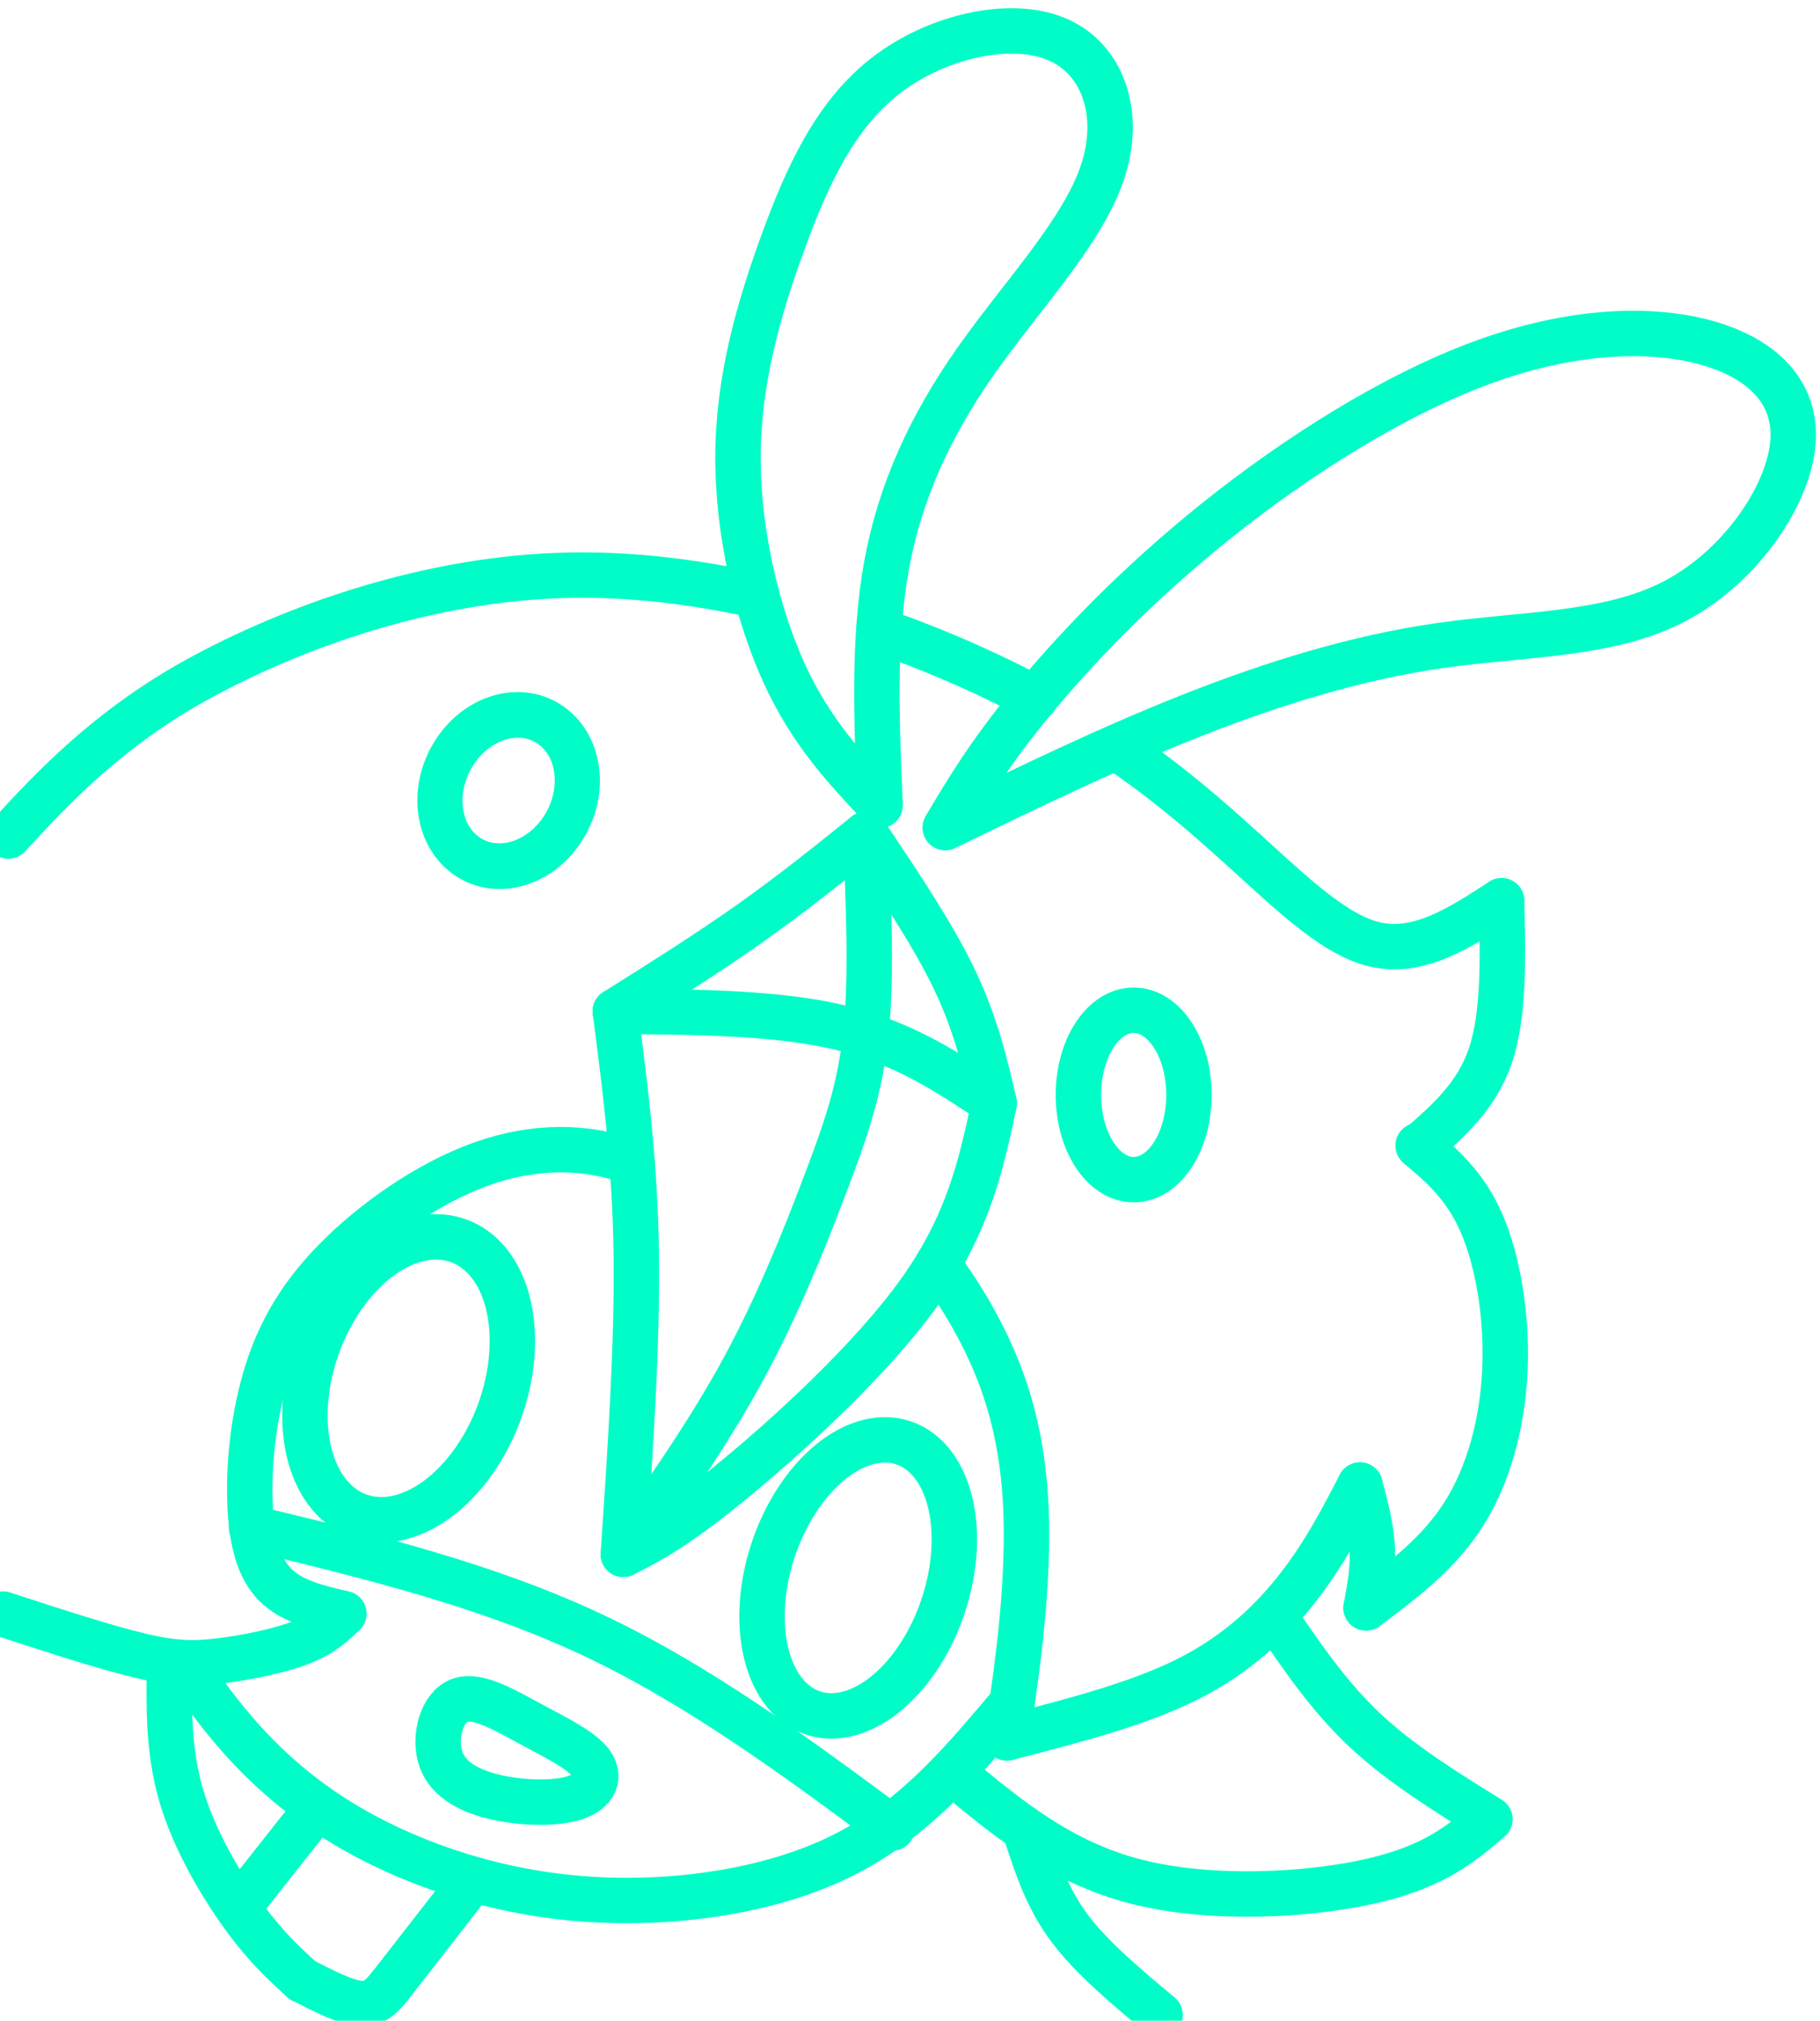 <?xml version="1.0" encoding="UTF-8"?>
<svg width="1201.9" height="1334.4" version="1.1" xmlns="http://www.w3.org/2000/svg" xmlns:xlink="http://www.w3.org/1999/xlink">
 <g transform="translate(10.701 318.67)" fill="none" stroke="#01fdc7" stroke-linecap="round" stroke-linejoin="round">
  <g stroke-width="30">
   <path d="m489.12 74.582c-39.969-8.837-81.429-14.061-121.96-13.446-96.111 1.458-187.01 35.738-246.62 68.353-59.609 32.616-97.342 72.986-125.65 103.93"/>
   <path d="m672.91 142.56c-10.685-5.725-21.998-11.394-34.017-16.981-21.111-9.812-44.402-19.367-69.134-27.987"/>
   <path d="m980.92 276.16c-27.48 17.862-54.783 35.609-83.819 28.794-29.036-6.815-59.069-38.018-97.835-72.574-20.844-18.58-44.157-38.071-72.808-57.491"/>
   <path d="m980.92 276.16c0.883 37.489 1.766 74.978-7.312 102.01-9.078 27.037-28.117 43.622-47.154 60.206"/>
   <path d="m891.42 743.1c23.944-17.86 47.89-35.721 64.469-61.842 16.579-26.12 25.791-60.499 27.263-95.928 1.472-35.428-4.795-71.903-15.645-96.662-10.85-24.759-26.281-37.801-41.712-50.843"/>
   <path d="m887.4 662.01c3.747 14.157 7.495 28.313 8.165 41.827 0.67 13.514-1.736 26.384-4.143 39.254"/>
   <path d="m654.24 828.97c43.162-11.103 86.324-22.206 119.36-38.791 33.032-16.585 55.931-38.652 73.21-60.927 17.279-22.275 28.937-44.758 40.596-67.243"/>
   <path d="m654.24 828.97c5.274-35.39 10.548-70.78 12.363-110.59 1.815-39.809 0.172-84.005-17.118-129.28-9.576-25.075-23.938-50.443-40.849-73.056"/>
   <path d="m406.71 448.97c-29.847-11.276-64.331-11.645-99.795 1.091-35.526 12.759-72.032 38.666-96.861 64.182s-37.979 50.639-45.928 78.314-10.697 57.901-9.7 82.1 5.677 42.141 16.619 53.181c10.942 11.04 28.116 15.064 45.29 19.087"/>
   <path d="m-8.594 747.22c33.66 10.991 67.321 21.982 90.58 27.478 23.259 5.496 36.114 5.496 53.239 3.337 17.125-2.159 38.519-6.477 52.749-12.021s21.296-12.316 28.363-19.088"/>
   <path d="m613.5 227.87c53.778-26.104 107.56-52.208 162.12-73.799 54.565-21.59 109.91-38.666 165.07-46.517 55.154-7.851 110.11-6.477 153.29-28.558 43.181-22.081 74.583-67.614 79-102.16 4.417-34.546-18.154-58.098-55.742-68.894-37.588-10.795-90.188-8.832-148.91 12.707-58.719 21.54-122.64 62.074-175.63 104.47-52.994 42.396-94.604 86.36-122.57 120.41-27.969 34.054-42.297 58.195-56.624 82.336"/>
   <path d="m755.4 1011.9c-22.572-18.843-45.143-37.685-59.766-57.263s-21.296-39.892-27.969-60.207m-47.695-41.218c35.035 29.049 70.069 58.097 119.92 70.757s114.53 8.931 155.89-0.686c41.365-9.617 59.422-25.123 77.48-40.629m-141.32-132.49c17.665 25.908 35.33 51.817 58.883 73.898 23.553 22.081 52.994 40.334 82.435 58.588"/>
   <path d="m101.22 780.78c-0.393 28.657-0.785 57.313 7.851 86.558 8.636 29.245 26.301 59.078 41.119 79.441 14.819 20.363 26.791 31.256 38.764 42.15"/>
   <path d="m495.05 723.3a59.09 94.042 18.521 0 0 43.289 91.125 59.09 94.042 18.521 0 0 78.673-91.125 59.09 94.042 18.521 0 0-43.289-91.125 59.09 94.042 18.521 0 0-78.673 91.125z"/>
   <path d="m193.11 591.52a63.859 96.608 19.958 0 0 48.009 93.386 63.859 96.608 19.958 0 0 84.117-93.386 63.859 96.608 19.958 0 0-48.009-93.386 63.859 96.608 19.958 0 0-84.117 93.386z"/>
   <path d="m578.46 888.51c-64.12-47.465-128.24-94.93-198.74-127.96-70.505-33.032-147.39-51.629-224.28-70.226"/>
   <path d="m654.13 810.22c-31.916 37.719-63.831 75.437-112.8 98.535-48.972 23.098-114.99 31.575-174.41 25.866s-112.21-25.604-150.78-48.898-62.905-49.987-77.651-67.995-19.897-27.331-25.05-36.654"/>
   <path d="m197.2 877.05c-16.586 21.002-33.171 42.004-49.756 63.004"/>
   <path d="m301.72 922.39c-18.305 23.515-36.609 47.03-54.912 70.543"/>
   <path d="m246.8 992.94c-4.947 6.021-9.892 12.037-19.534 11.37-9.643-0.668-23.978-8.022-38.313-15.376"/>
   <path d="m379.63 845.69c-6.409-8.723-22.734-16.608-39.895-25.876-17.161-9.268-35.156-19.918-46.789-15.706s-16.903 23.285-13.084 36.984c3.819 13.7 16.726 22.027 34.768 26.537 18.042 4.511 41.219 5.205 54.561 0.773 13.342-4.432 16.848-13.99 10.439-22.712z"/>
   <ellipse transform="scale(-1,1)" cx="-737.97" cy="404.39" rx="36.507" ry="55.938"/>
  </g>
  <ellipse transform="matrix(-.867 -.498 -.486 .874 0 0)" cx="-383.14" cy="14.384" rx="43.66" ry="51.433" stroke-width="30.001"/>
  <g stroke-width="30">
   <path d="m570.51 213.15c-2.347-54.674-4.695-109.35 4.263-158.48 8.958-49.127 29.22-92.705 59.198-135.31 29.978-42.608 69.67-84.243 83.107-123.44s0.615-75.939-30.075-88.794-79.244-1.814-112.8 24.157c-33.56 25.971-52.123 66.868-68.067 110.63-15.944 43.766-29.267 90.397-29.484 140.68-0.217 50.279 12.671 104.2 30.396 143.13 17.725 38.924 40.699 63.283 63.466 87.425"/>
   <path d="m645.88 409.82c-8.44 39.649-16.88 79.296-49.364 124.73-32.484 45.438-89.01 96.665-125.62 126.5-36.605 29.834-53.288 38.273-69.971 46.712 4.71-69.873 9.421-139.75 8.538-199.51-0.883-59.766-7.36-109.42-13.837-159.08 30.618-19.234 61.236-38.469 89.119-58.205 27.882-19.736 51.726-38.924 76.222-58.638 22.219 33.06 44.438 66.119 58.589 95.701s20.236 55.686 26.32 81.79"/>
   <path d="m560.97 232.33c2.002 46.996 4.005 93.991 0.197 131.13-3.808 37.139-13.425 64.421-26.968 100.04-13.543 35.624-31.011 79.589-53.878 121.69-22.866 42.101-51.129 82.337-79.392 122.57m244.95-297.94c-29.638-19.824-59.275-39.648-100.98-49.756-41.709-10.108-95.487-10.501-149.27-10.893"/>
  </g>
 </g>
</svg>